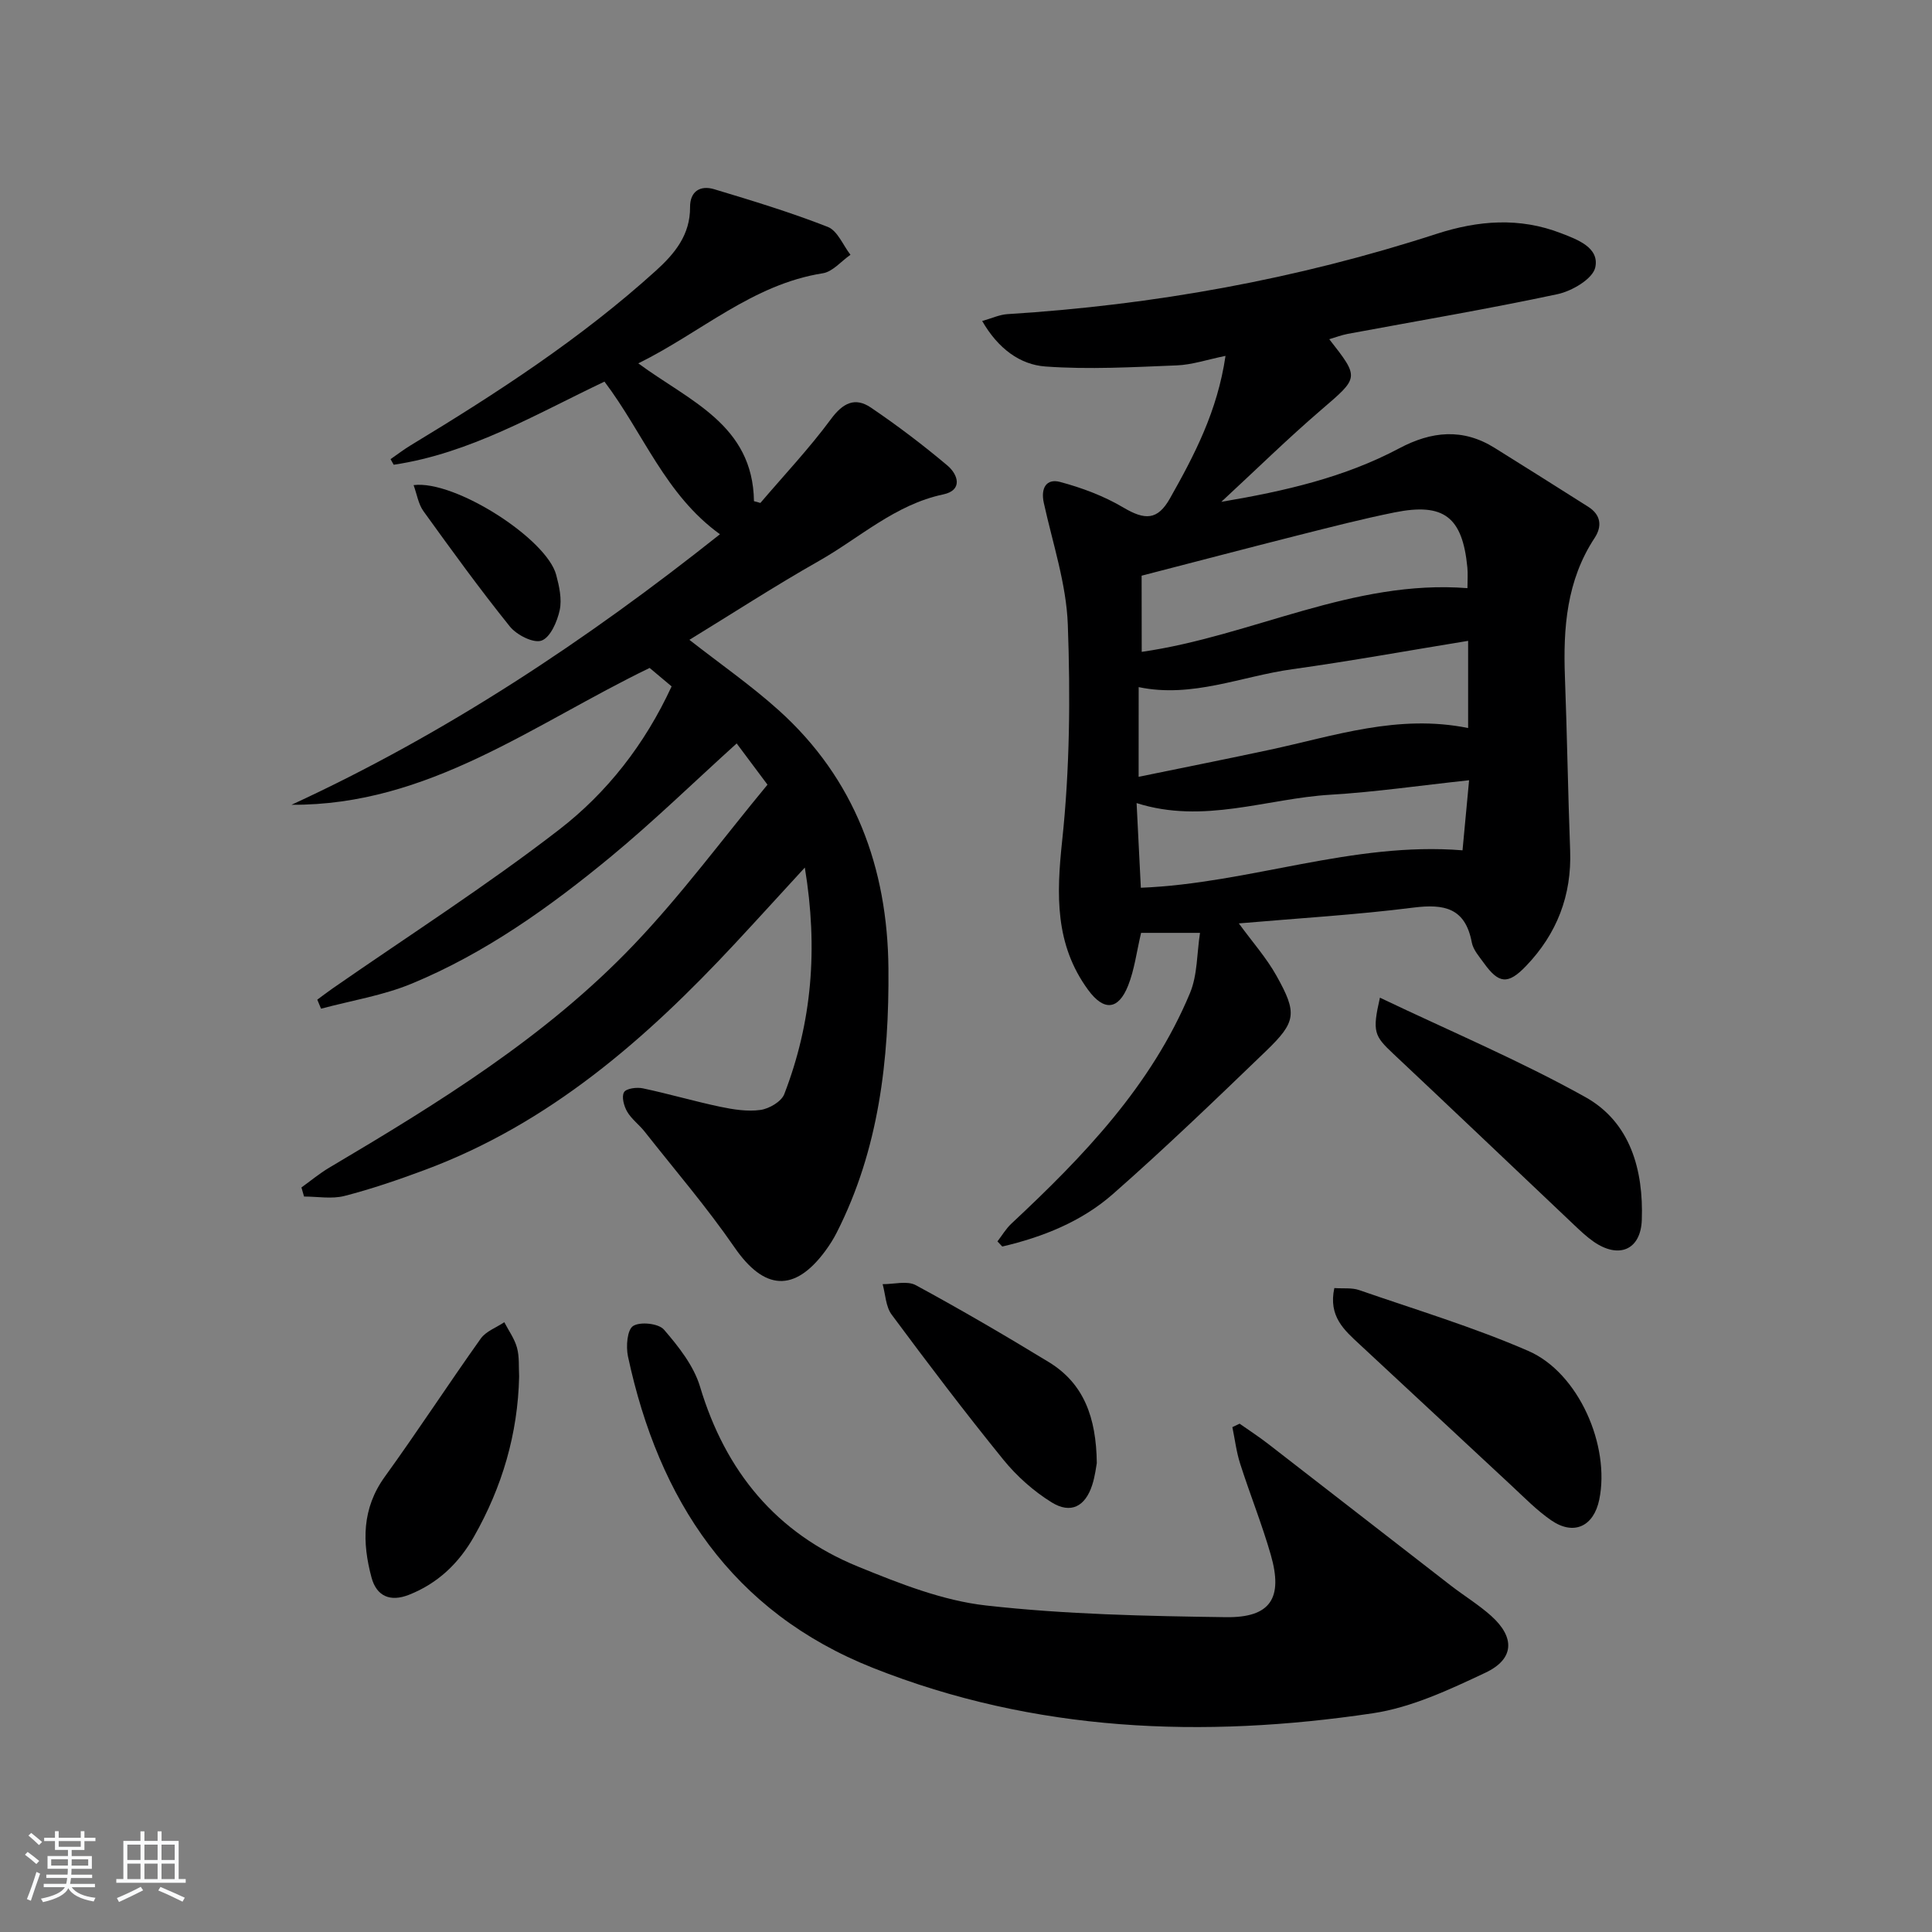 <svg enable-background="new 0 0 400 400" viewBox="0 0 400 400" xmlns="http://www.w3.org/2000/svg"><rect x="0" y="0" width="400" height="400" fill="#808080" stroke="none"/><path d="m5.17 384 .55-.58c.85.61 1.65 1.24 2.4 1.87l-.59.64c-.83-.73-1.62-1.38-2.36-1.93m1.22 9.53-.82-.34c.71-1.76 1.37-3.64 1.98-5.63.24.13.5.25.76.36-.6 1.67-1.24 3.54-1.92 5.61m-.5-13.5.57-.54c.56.44 1.31 1.06 2.26 1.87l-.65.64c-.67-.66-1.4-1.32-2.18-1.97m3.25.46h2.24v-1.36h.77v1.36h4.57v-1.36h.76v1.36h2.28v.69h-2.28v1.84h-2.64v1.26h4.18v2.64h-4.21c0 .45-.02.86-.05 1.21h4.32v.69h-4.38c-.04.34-.1.75-.19 1.22h5.15v.69h-4.82c.87 1.19 2.51 1.92 4.93 2.19-.17.31-.3.57-.37.76-2.77-.49-4.52-1.41-5.26-2.76-.56 1.26-2.3 2.23-5.24 2.9-.12-.24-.26-.48-.43-.72 2.73-.55 4.38-1.34 4.96-2.38h-4.38v-.69h4.65c.1-.38.17-.79.21-1.22h-4.32v-.69h4.4c.03-.34.05-.75.05-1.21h-4.2v-2.64h4.23v-1.26h-2.69v-1.84h-2.24zm1.46 4.46v1.29h3.45c.01-.4.02-.57.01-.53v-.32-.45h-3.46zm1.55-2.59h4.57v-1.19h-4.57zm6.11 2.59h-3.42v.77c-.01.19-.01.37-.02.53h3.44z" fill="#fafbfc"/><path d="m32.63 379.16h.82v1.98h3.54v7.89h1.46v.78h-14.37v-.78h1.46v-7.89h3.54v-1.98h.82v1.98h2.73zm-3.49 11.48.5.73c-1.61.82-3.28 1.63-5 2.42-.13-.27-.28-.55-.44-.82 1.75-.73 3.4-1.5 4.94-2.33m-2.78-5.55h2.73v-3.18h-2.73zm0 3.95h2.73v-3.2h-2.73zm3.54-3.95h2.73v-3.18h-2.73zm0 3.95h2.73v-3.2h-2.73zm7.89 4.68c-1.84-.92-3.51-1.7-5.02-2.32l.45-.73c1.89.8 3.57 1.55 5.04 2.23zm-1.62-11.81h-2.73v3.18h2.73zm-2.73 7.13h2.73v-3.2h-2.73z" fill="#fafbfc"/><g fill="#000001"><path d="m206.51 257.02c.95-1.23 1.76-2.63 2.89-3.68 14.91-13.93 28.98-28.55 36.98-47.75 1.56-3.75 1.41-8.22 2.07-12.45-4.92 0-8.67 0-12.2 0-.93 3.93-1.37 7.61-2.69 10.93-2.02 5.08-5.03 5.31-8.28.87-6.89-9.41-6.56-19.72-5.37-30.89 1.58-14.8 1.71-29.84 1.17-44.73-.31-8.45-3.13-16.82-4.97-25.2-.68-3.08.54-5.09 3.36-4.34 4.54 1.21 9.1 2.92 13.13 5.31 4.48 2.65 7.07 2.62 9.62-1.89 5.06-8.96 9.83-18.05 11.51-29.52-3.8.77-6.94 1.85-10.11 1.97-9.05.36-18.16.88-27.16.23-5.29-.38-9.82-3.71-13.11-9.42 2.03-.57 3.6-1.32 5.21-1.42 30.3-1.89 59.95-7.23 88.83-16.61 8.69-2.82 17.25-3.47 25.82-.14 3.36 1.3 7.98 2.96 7.07 7.09-.53 2.36-4.81 4.88-7.8 5.52-14.42 3.08-28.97 5.53-43.47 8.23-1.26.24-2.48.71-3.8 1.1 6.32 8.07 6.16 7.89-1.71 14.66-6.89 5.92-13.39 12.3-20.64 19.01 13.29-2.24 25.55-5.09 36.82-11.07 6.69-3.56 13.18-4.23 19.8-.08 6.46 4.05 12.93 8.08 19.36 12.18 2.59 1.65 2.92 4 1.3 6.46-5.79 8.8-6.52 18.62-6.14 28.75.45 11.97.63 23.95 1.08 35.92.35 9.33-2.75 17.3-9.14 23.95-3.74 3.9-5.64 3.66-8.71-.61-.97-1.35-2.22-2.74-2.51-4.27-1.34-7.15-5.68-8.03-12.1-7.22-11.85 1.5-23.8 2.2-36.13 3.27 2.78 3.82 5.7 7.1 7.79 10.84 4.34 7.76 4.11 9.54-2.19 15.61-10.41 10.02-20.83 20.06-31.68 29.59-6.5 5.71-14.52 8.9-22.9 10.86-.34-.34-.67-.7-1-1.06zm29.23-96.19c9.35-1.92 18.25-3.69 27.12-5.59 13.39-2.87 26.56-7.45 41.1-4.51 0-6.01 0-11.71 0-18.05-12.29 2-24.33 4.19-36.44 5.88-10.52 1.46-20.69 6.02-31.77 3.7-.01 5.98-.01 11.88-.01 18.57zm.64-25.87c22.86-3.28 43.7-15.04 67.44-13.19 0-1.7.11-3.01-.02-4.3-1.01-10.43-4.85-13.44-15.08-11.38-6.65 1.34-13.23 3.04-19.82 4.7-10.64 2.69-21.26 5.49-32.54 8.4.02 4.17.02 9.78.02 15.77zm67.78 26.58c-10.25 1.1-19.46 2.45-28.72 3-13.22.79-26.22 6.15-40.12 1.73.31 6.08.59 11.8.88 17.53 22.56-.9 43.8-9.59 66.6-7.75.45-4.73.86-9.11 1.36-14.51z"/><path d="m149.06 110.61c-11.33-8.17-15.81-20.88-23.91-31.6-14.05 6.66-27.78 14.85-43.64 17.21-.22-.39-.43-.78-.65-1.16 1.39-.96 2.74-2 4.18-2.87 17.82-10.78 35.25-22.11 50.75-36.14 3.92-3.55 7.12-7.43 7.08-13.15-.02-3.32 2.13-4.59 5.01-3.72 7.91 2.38 15.83 4.79 23.51 7.8 2.01.79 3.15 3.79 4.69 5.77-1.91 1.32-3.68 3.51-5.74 3.83-14.59 2.3-25.22 12.27-38.19 18.65 10.6 7.82 23.72 12.68 23.95 28.53.44.12.89.25 1.33.37 4.91-5.76 10.13-11.29 14.61-17.36 2.48-3.36 4.99-4.6 8.26-2.39 5.48 3.71 10.78 7.73 15.84 11.99 2.22 1.87 3.26 5.12-.84 5.99-9.99 2.11-17.3 8.99-25.75 13.78-9.09 5.15-17.86 10.85-26.82 16.33 6.35 4.97 12.73 9.4 18.47 14.56 15.83 14.22 22.56 32.7 22.74 53.46.16 18.86-1.96 37.51-10.72 54.73-.67 1.33-1.49 2.6-2.37 3.8-6.4 8.65-12.67 8.1-18.76-.74-5.74-8.33-12.37-16.05-18.64-24.01-1.13-1.43-2.7-2.57-3.6-4.11-.67-1.15-1.2-3.1-.65-4.03.46-.79 2.64-1.07 3.9-.8 5.36 1.13 10.63 2.68 15.99 3.81 2.73.57 5.65 1.04 8.36.66 1.8-.25 4.32-1.72 4.92-3.26 5.73-14.83 7.04-30.11 4.26-46.92-5.32 5.79-9.85 10.78-14.44 15.71-18.42 19.78-38.47 37.33-64.31 46.92-5.44 2.02-10.96 3.92-16.57 5.36-2.62.67-5.56.12-8.36.12-.18-.63-.36-1.25-.54-1.88 1.91-1.37 3.72-2.89 5.73-4.08 22.52-13.34 44.86-27.07 63.06-46.15 9.93-10.4 18.52-22.08 27.7-33.16-2.64-3.53-4.41-5.91-6.38-8.54-8.87 8.02-17.21 16.15-26.16 23.54-12.59 10.38-25.91 19.89-41.09 26.18-5.96 2.47-12.51 3.51-18.8 5.2-.26-.62-.52-1.25-.78-1.87 1.06-.78 2.1-1.58 3.18-2.33 15.69-10.9 31.83-21.23 46.93-32.9 9.85-7.62 17.69-17.58 23.25-29.63-1.62-1.36-3.22-2.69-4.55-3.82-24.1 11.65-45.77 28.5-74.14 28.33 32.03-14.76 61.08-34.06 88.7-56.01z"/><path d="m256.65 294.76c1.98 1.39 4.01 2.71 5.92 4.19 12.61 9.75 25.18 19.55 37.79 29.31 2.76 2.13 5.77 3.97 8.36 6.28 4.98 4.46 4.83 8.95-1.19 11.78-7.45 3.51-15.27 7.19-23.28 8.39-35.17 5.25-70.02 3.91-103.51-9.39-29.21-11.6-44.37-34.75-50.73-64.51-.43-2.04-.16-5.5 1.07-6.28 1.47-.94 5.28-.53 6.39.76 3.02 3.5 6.16 7.47 7.46 11.79 5.26 17.55 15.78 30.35 32.7 37.26 8.55 3.49 17.5 7.05 26.54 8.06 16.44 1.85 33.08 2.19 49.64 2.42 9.26.13 11.86-3.95 9.3-12.89-1.83-6.37-4.32-12.54-6.34-18.86-.79-2.46-1.1-5.07-1.62-7.6.5-.24 1-.47 1.5-.71z"/><path d="m276.26 266.68c1.9.13 3.63-.1 5.11.41 11.74 4.07 23.7 7.67 35.06 12.61 10.44 4.54 16.97 19.66 14.68 30.78-1.15 5.56-5.27 7.5-9.94 4.29-2.98-2.05-5.56-4.71-8.23-7.19-10.48-9.72-20.92-19.49-31.41-29.21-3.2-2.97-6.54-5.81-5.27-11.69z"/><path d="m285.7 206.56c14.65 6.99 29.01 13.04 42.53 20.58 9.34 5.21 12.05 15.12 11.69 25.42-.22 6.26-4.79 8.12-9.98 4.51-1.49-1.04-2.82-2.31-4.14-3.56-12.43-11.76-24.8-23.57-37.27-35.28-4.03-3.78-4.45-4.58-2.83-11.67z"/><path d="m107.48 285c-.26 11.87-3.52 22.89-9.36 33.16-3.12 5.49-7.47 9.67-13.46 12.03-3.89 1.53-6.7.28-7.74-3.58-1.95-7.25-2.02-14.27 2.75-20.87 6.8-9.41 13.14-19.15 19.87-28.61 1.08-1.51 3.22-2.27 4.87-3.38.91 1.76 2.13 3.43 2.63 5.29.52 1.9.33 3.97.44 5.96z"/><path d="m227.08 302.92c-.13.65-.34 2.65-.95 4.53-1.43 4.45-4.43 6.06-8.41 3.59-3.73-2.31-7.21-5.41-9.98-8.82-7.96-9.81-15.6-19.89-23.13-30.04-1.23-1.65-1.28-4.18-1.87-6.31 2.31.03 5.06-.76 6.86.21 9.33 5.06 18.51 10.42 27.58 15.95 7.2 4.41 9.79 11.41 9.9 20.89z"/><path d="m85.63 100.44c8.51-1.1 27.52 11.08 29.52 18.57.63 2.36 1.22 5.02.73 7.31-.51 2.37-1.93 5.65-3.76 6.31-1.68.6-5.15-1.17-6.56-2.92-6.23-7.74-12.07-15.81-17.89-23.88-1.06-1.48-1.35-3.5-2.04-5.39z"/></g></svg>